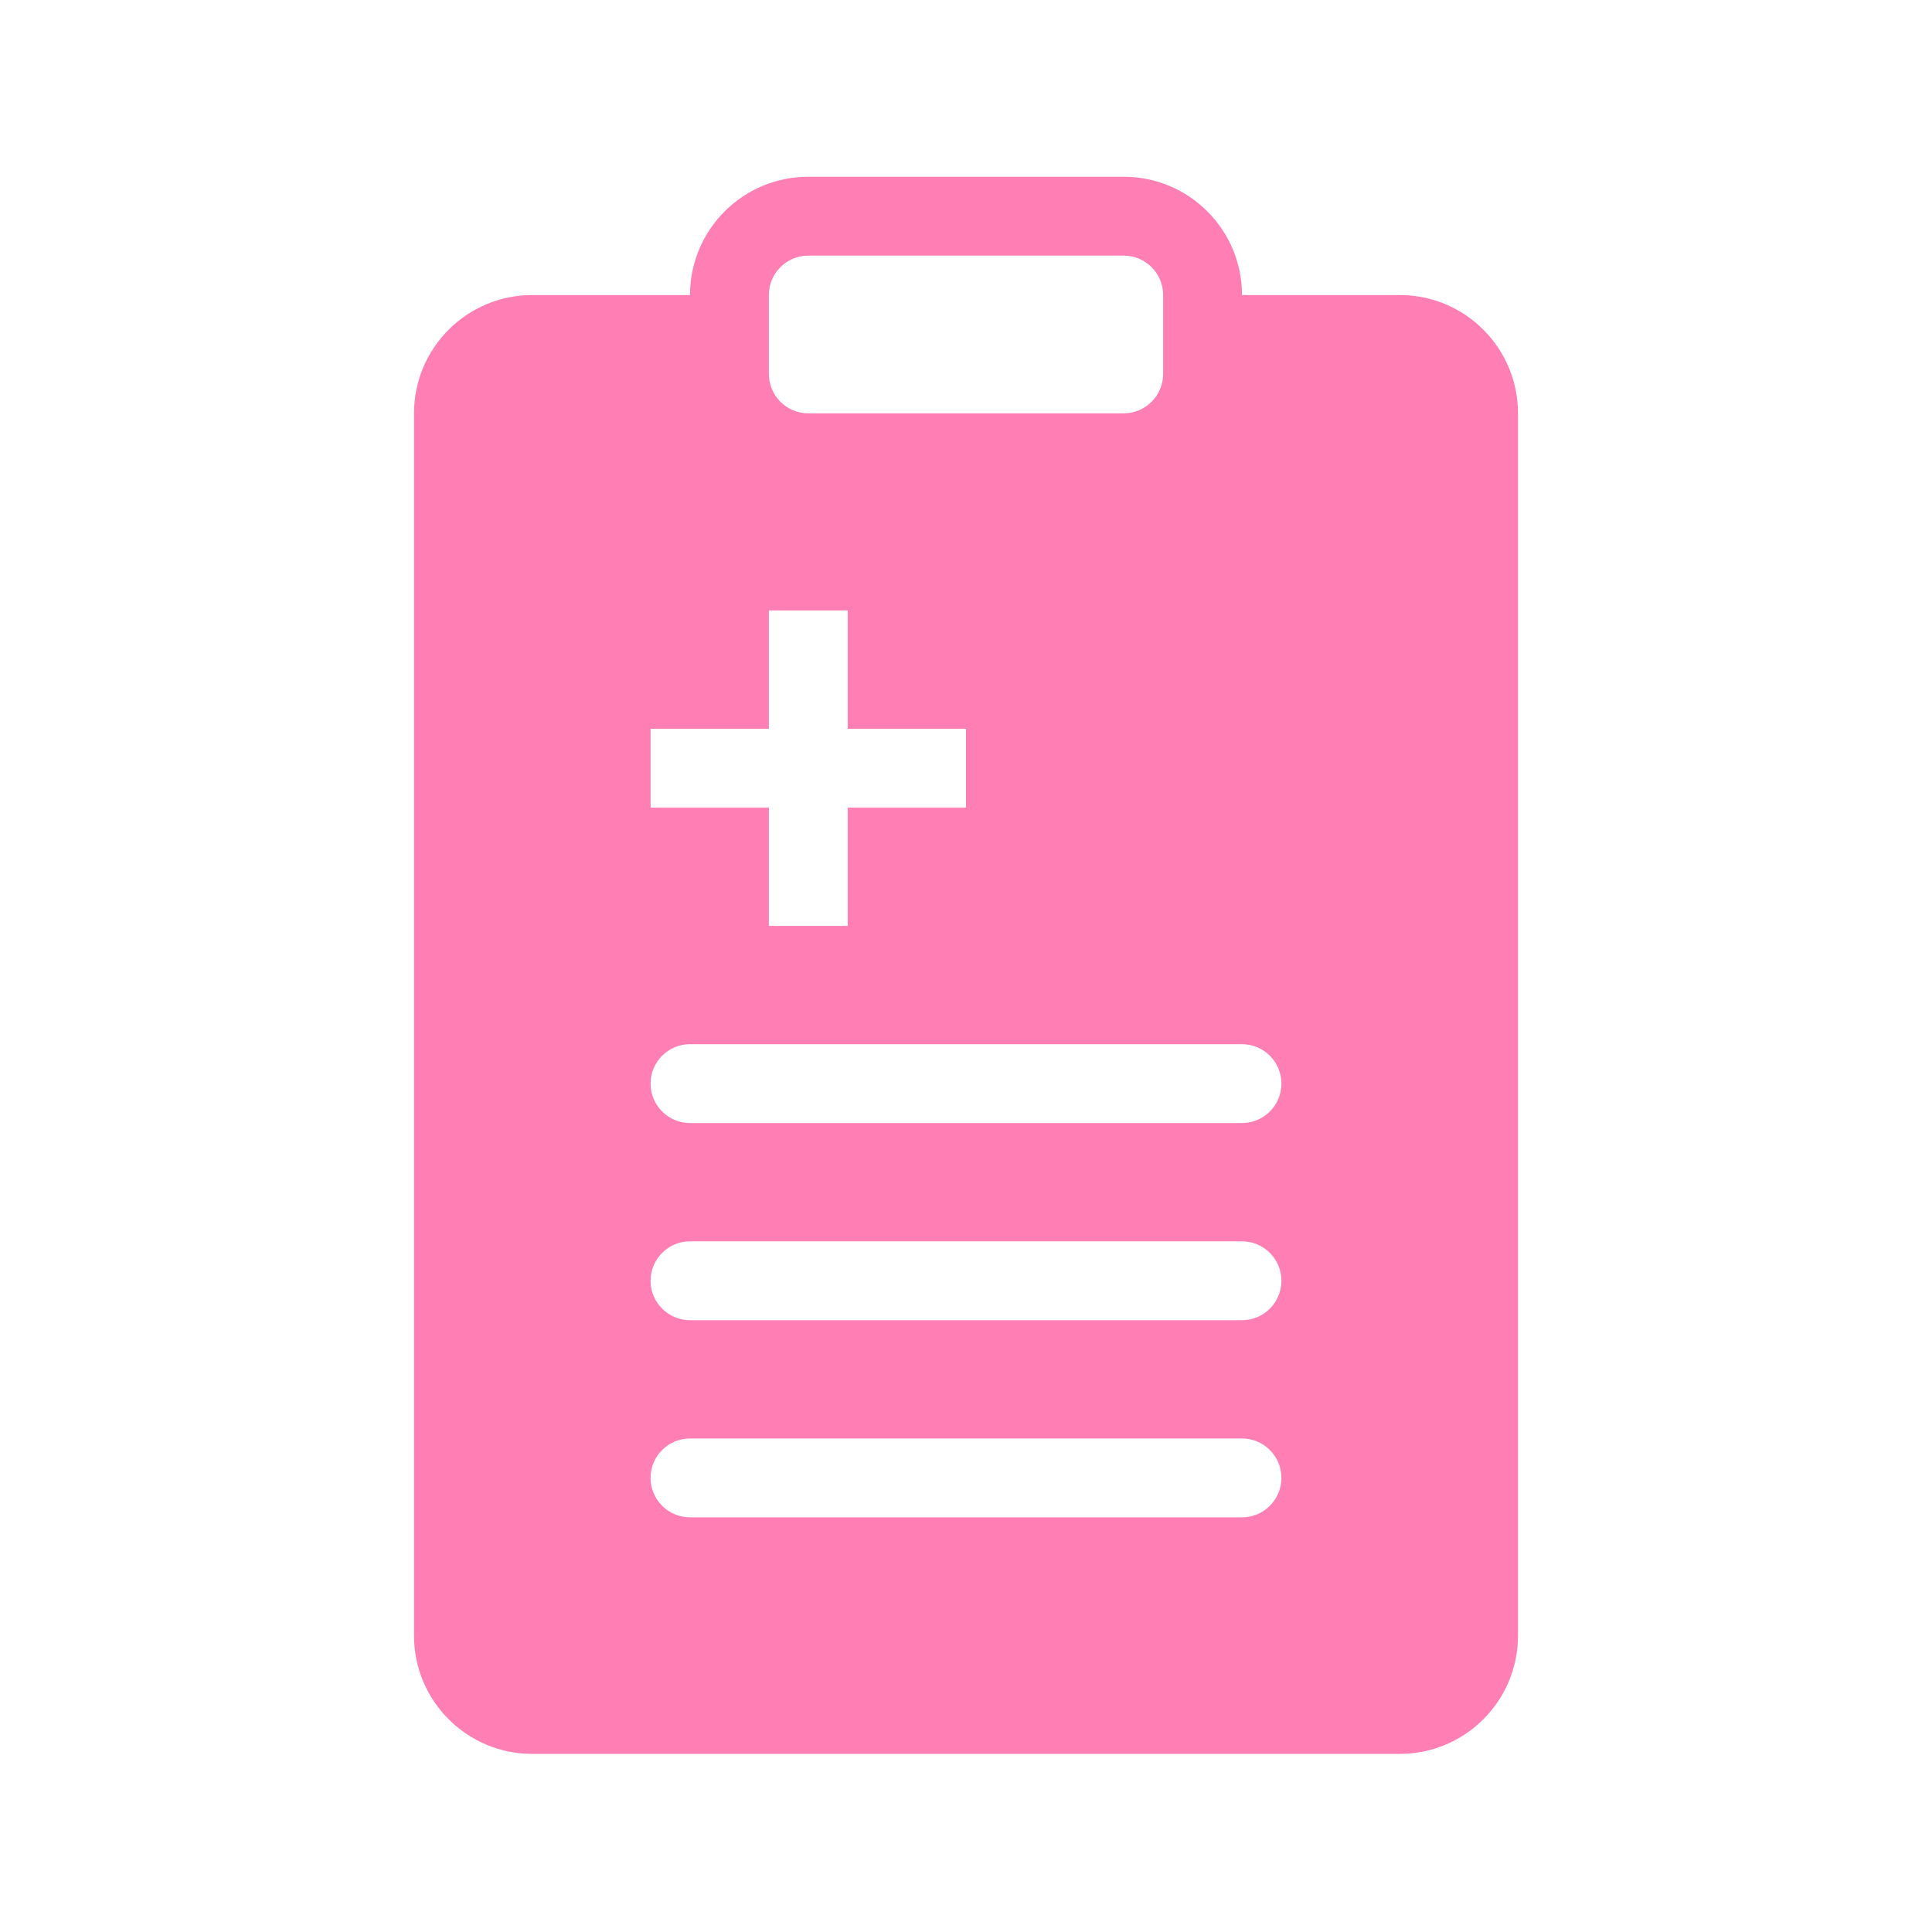 <svg width="49" height="49" viewBox="0 0 49 49" fill="none" xmlns="http://www.w3.org/2000/svg">
<path fill-rule="evenodd" clip-rule="evenodd" d="M20.5 4.483C18.843 4.483 17.5 5.826 17.5 7.483H13.5C11.843 7.483 10.5 8.826 10.5 10.483V41.483C10.5 43.14 11.843 44.483 13.5 44.483H35.5C37.157 44.483 38.5 43.14 38.5 41.483V10.483C38.5 8.826 37.157 7.483 35.5 7.483H31.5C31.5 5.826 30.157 4.483 28.5 4.483H20.5ZM19.5 7.483C19.5 6.931 19.948 6.483 20.5 6.483H28.5C29.052 6.483 29.5 6.931 29.5 7.483V9.483C29.5 10.035 29.052 10.483 28.5 10.483H20.5C19.948 10.483 19.5 10.035 19.5 9.483V7.483ZM19.5 15.483V18.483H16.5V20.483H19.5V23.483H21.5V20.483H24.5V18.483H21.5V15.483H19.5ZM17.5 26.483C16.948 26.483 16.5 26.931 16.5 27.483C16.5 28.035 16.948 28.483 17.5 28.483H31.5C32.052 28.483 32.5 28.035 32.5 27.483C32.5 26.931 32.052 26.483 31.5 26.483H17.5ZM16.5 32.483C16.5 31.931 16.948 31.483 17.5 31.483H31.5C32.052 31.483 32.5 31.931 32.5 32.483C32.5 33.035 32.052 33.483 31.5 33.483H17.5C16.948 33.483 16.5 33.035 16.5 32.483ZM17.5 36.483C16.948 36.483 16.5 36.931 16.5 37.483C16.5 38.035 16.948 38.483 17.5 38.483H31.5C32.052 38.483 32.5 38.035 32.5 37.483C32.5 36.931 32.052 36.483 31.5 36.483H17.5Z" fill="#FF7EB4"/>
</svg>
